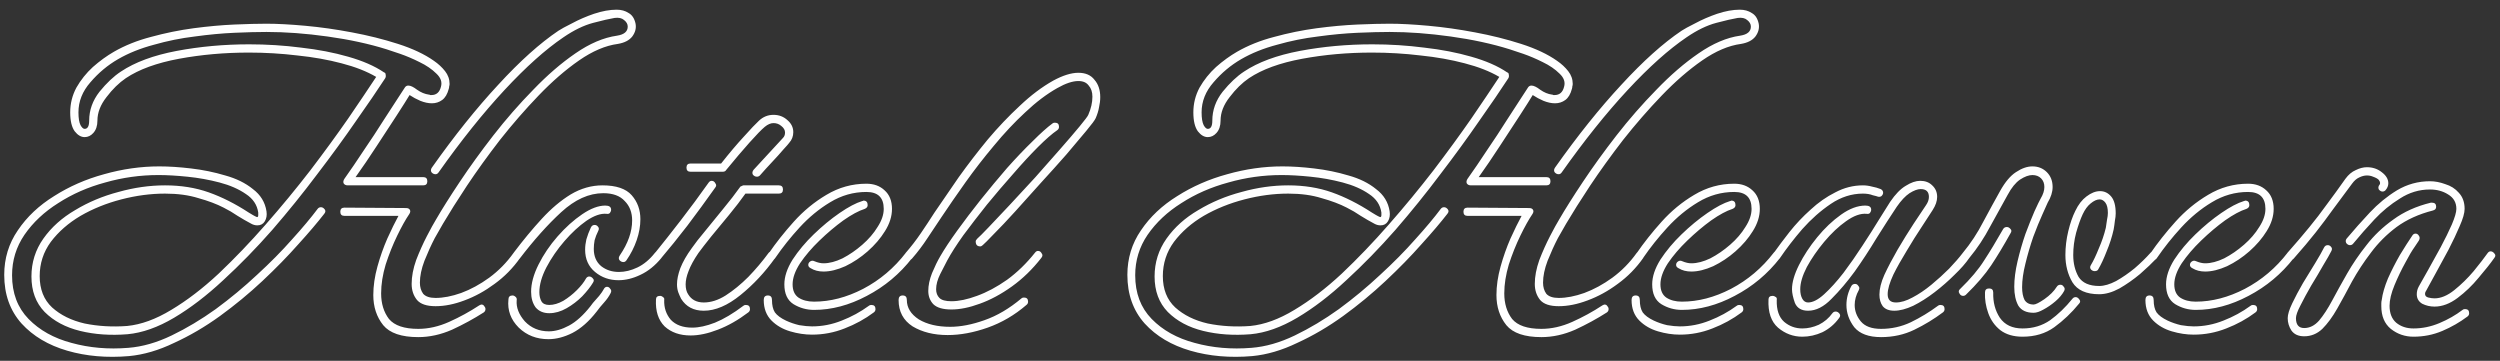 <svg width="194" height="28" viewBox="0 0 194 28" fill="none" xmlns="http://www.w3.org/2000/svg">
<rect x="0" y="0" width="194" height="28" fill="#333333" stroke="none"/>
<path d="M33.8 23.76C33.117 23.76 32.637 23.6 32.36 23.28C32.083 22.939 31.944 22.523 31.944 22.032C31.944 21.456 32.061 20.837 32.296 20.176C32.552 19.515 32.829 18.896 33.128 18.32C33.427 17.744 33.661 17.317 33.832 17.04C34.301 16.229 34.92 15.248 35.688 14.096C36.456 12.944 37.32 11.749 38.28 10.512C39.261 9.253 40.296 8.069 41.384 6.96C42.472 5.829 43.56 4.891 44.648 4.144C45.757 3.376 46.835 2.917 47.88 2.768C48.435 2.683 48.712 2.448 48.712 2.064C48.712 1.872 48.616 1.701 48.424 1.552C48.253 1.403 48.008 1.349 47.688 1.392C47.304 1.456 46.749 1.584 46.024 1.776C45.299 1.968 44.531 2.341 43.72 2.896C42.333 3.835 40.808 5.2 39.144 6.992C37.48 8.784 35.773 10.917 34.024 13.392C33.96 13.477 33.885 13.52 33.8 13.52C33.672 13.52 33.565 13.467 33.48 13.36C33.416 13.253 33.427 13.136 33.512 13.008C35.261 10.533 36.979 8.389 38.664 6.576C40.349 4.741 41.907 3.344 43.336 2.384C43.528 2.256 43.88 2.064 44.392 1.808C44.904 1.531 45.469 1.285 46.088 1.072C46.728 0.859 47.315 0.752 47.848 0.752C48.211 0.752 48.52 0.837 48.776 1.008C49.053 1.157 49.235 1.435 49.32 1.84C49.384 2.181 49.299 2.512 49.064 2.832C48.829 3.131 48.456 3.323 47.944 3.408C46.984 3.536 45.981 3.963 44.936 4.688C43.891 5.413 42.845 6.32 41.8 7.408C40.755 8.496 39.752 9.648 38.792 10.864C37.853 12.08 37 13.264 36.232 14.416C35.485 15.547 34.867 16.528 34.376 17.36C34.248 17.573 34.035 17.947 33.736 18.48C33.459 19.013 33.192 19.6 32.936 20.24C32.701 20.859 32.584 21.424 32.584 21.936C32.584 22.277 32.669 22.565 32.84 22.8C33.032 23.013 33.352 23.12 33.8 23.12C34.397 23.12 35.059 22.992 35.784 22.736C36.531 22.459 37.256 22.064 37.96 21.552C38.685 21.019 39.315 20.379 39.848 19.632C39.912 19.547 39.987 19.504 40.072 19.504C40.179 19.504 40.264 19.568 40.328 19.696C40.413 19.803 40.424 19.909 40.36 20.016C39.805 20.805 39.144 21.477 38.376 22.032C37.629 22.587 36.851 23.013 36.04 23.312C35.251 23.611 34.504 23.76 33.8 23.76ZM10.024 27.632C8.296 27.781 6.696 27.643 5.224 27.216C3.752 26.789 2.568 26.085 1.672 25.104C0.776 24.101 0.328 22.843 0.328 21.328C0.328 20.048 0.68 18.896 1.384 17.872C2.088 16.827 3.027 15.941 4.2 15.216C5.373 14.469 6.664 13.904 8.072 13.52C9.501 13.115 10.931 12.912 12.36 12.912C13.107 12.912 13.928 12.965 14.824 13.072C15.741 13.179 16.627 13.36 17.48 13.616C18.333 13.851 19.048 14.203 19.624 14.672C20.221 15.12 20.573 15.696 20.68 16.4C20.723 16.699 20.68 16.955 20.552 17.168C20.424 17.381 20.232 17.488 19.976 17.488C19.805 17.488 19.645 17.445 19.496 17.36C19.133 17.168 18.781 16.965 18.44 16.752C18.099 16.517 17.736 16.304 17.352 16.112C16.819 15.835 16.168 15.589 15.4 15.376C14.653 15.141 13.789 15.024 12.808 15.024C11.699 15.024 10.568 15.173 9.416 15.472C8.264 15.771 7.208 16.197 6.248 16.752C5.309 17.307 4.541 17.979 3.944 18.768C3.368 19.557 3.08 20.443 3.08 21.424C3.08 22.448 3.4 23.259 4.04 23.856C4.701 24.453 5.544 24.869 6.568 25.104C7.613 25.317 8.712 25.381 9.864 25.296C10.952 25.189 12.093 24.773 13.288 24.048C14.504 23.323 15.731 22.384 16.968 21.232C18.205 20.059 19.421 18.789 20.616 17.424C21.832 16.037 22.984 14.64 24.072 13.232C25.16 11.803 26.141 10.459 27.016 9.2C27.891 7.92 28.616 6.843 29.192 5.968C28.467 5.541 27.571 5.189 26.504 4.912C25.459 4.635 24.317 4.432 23.08 4.304C21.843 4.155 20.584 4.08 19.304 4.08C17.427 4.08 15.624 4.24 13.896 4.56C12.168 4.88 10.792 5.381 9.768 6.064C9.235 6.427 8.733 6.917 8.264 7.536C7.795 8.133 7.56 8.741 7.56 9.36C7.56 9.765 7.453 10.085 7.24 10.32C7.048 10.533 6.824 10.64 6.568 10.64C6.291 10.64 6.035 10.491 5.8 10.192C5.565 9.872 5.448 9.381 5.448 8.72C5.448 8.037 5.608 7.397 5.928 6.8C6.269 6.203 6.696 5.669 7.208 5.2C7.741 4.731 8.285 4.336 8.84 4.016C9.693 3.525 10.653 3.141 11.72 2.864C12.808 2.565 13.907 2.341 15.016 2.192C16.147 2.043 17.203 1.947 18.184 1.904C19.187 1.861 20.019 1.84 20.68 1.84C21.512 1.84 22.515 1.893 23.688 2C24.861 2.107 26.067 2.277 27.304 2.512C28.563 2.747 29.757 3.045 30.888 3.408C32.019 3.771 32.947 4.208 33.672 4.72C34.013 4.955 34.301 5.221 34.536 5.52C34.771 5.819 34.888 6.149 34.888 6.512C34.888 6.576 34.877 6.64 34.856 6.704C34.856 6.768 34.845 6.832 34.824 6.896C34.717 7.301 34.547 7.589 34.312 7.76C34.077 7.931 33.811 8.016 33.512 8.016C33.235 8.016 32.936 7.952 32.616 7.824C32.317 7.696 32.04 7.547 31.784 7.376C31.592 7.696 31.261 8.219 30.792 8.944C30.323 9.669 29.8 10.469 29.224 11.344C28.669 12.197 28.125 12.997 27.592 13.744H32.84C33.053 13.744 33.16 13.851 33.16 14.064C33.16 14.277 33.053 14.384 32.84 14.384H26.984C26.835 14.384 26.728 14.331 26.664 14.224C26.621 14.117 26.643 14 26.728 13.872C27.197 13.211 27.699 12.475 28.232 11.664C28.787 10.853 29.299 10.075 29.768 9.328C30.259 8.581 30.653 7.973 30.952 7.504C31.272 7.013 31.432 6.768 31.432 6.768C31.496 6.683 31.581 6.64 31.688 6.64C31.859 6.64 32.083 6.747 32.36 6.96C32.659 7.173 32.968 7.301 33.288 7.344C33.331 7.344 33.363 7.355 33.384 7.376C33.427 7.376 33.459 7.376 33.48 7.376C33.864 7.376 34.109 7.163 34.216 6.736C34.323 6.373 34.205 6.032 33.864 5.712C33.523 5.371 33.085 5.072 32.552 4.816C32.04 4.56 31.539 4.347 31.048 4.176C30.557 4.005 30.205 3.888 29.992 3.824C28.627 3.397 27.101 3.067 25.416 2.832C23.731 2.597 22.152 2.48 20.68 2.48C19.997 2.48 19.165 2.501 18.184 2.544C17.224 2.587 16.2 2.683 15.112 2.832C14.045 2.96 12.989 3.173 11.944 3.472C10.899 3.749 9.971 4.123 9.16 4.592C8.349 5.061 7.635 5.659 7.016 6.384C6.397 7.088 6.088 7.867 6.088 8.72C6.088 9.168 6.141 9.499 6.248 9.712C6.355 9.904 6.461 10 6.568 10C6.803 10 6.92 9.787 6.92 9.36C6.92 8.549 7.187 7.803 7.72 7.12C8.275 6.437 8.829 5.915 9.384 5.552C10.472 4.827 11.912 4.293 13.704 3.952C15.517 3.611 17.395 3.44 19.336 3.44C20.701 3.44 22.045 3.525 23.368 3.696C24.691 3.845 25.907 4.08 27.016 4.4C28.147 4.72 29.075 5.125 29.8 5.616C29.885 5.637 29.928 5.701 29.928 5.808C29.949 5.893 29.939 5.979 29.896 6.064C29.299 6.981 28.541 8.091 27.624 9.392C26.728 10.693 25.725 12.069 24.616 13.52C23.528 14.971 22.365 16.411 21.128 17.84C19.891 19.248 18.621 20.549 17.32 21.744C16.04 22.939 14.771 23.909 13.512 24.656C12.253 25.403 11.048 25.829 9.896 25.936C8.573 26.043 7.347 25.957 6.216 25.68C5.085 25.403 4.168 24.912 3.464 24.208C2.781 23.504 2.44 22.587 2.44 21.456C2.44 20.368 2.749 19.387 3.368 18.512C3.987 17.637 4.808 16.901 5.832 16.304C6.856 15.685 7.976 15.216 9.192 14.896C10.408 14.555 11.613 14.384 12.808 14.384C14.045 14.384 15.176 14.565 16.2 14.928C17.224 15.291 18.259 15.813 19.304 16.496C19.411 16.56 19.517 16.624 19.624 16.688C19.731 16.752 19.837 16.805 19.944 16.848C20.008 16.848 20.04 16.795 20.04 16.688C20.04 16.581 20.04 16.517 20.04 16.496C19.955 15.899 19.635 15.419 19.08 15.056C18.525 14.672 17.843 14.373 17.032 14.16C16.221 13.947 15.389 13.797 14.536 13.712C13.704 13.627 12.957 13.584 12.296 13.584C10.888 13.584 9.512 13.776 8.168 14.16C6.824 14.523 5.608 15.056 4.52 15.76C3.432 16.443 2.557 17.264 1.896 18.224C1.256 19.163 0.936 20.208 0.936 21.36C0.936 22.747 1.363 23.877 2.216 24.752C3.069 25.627 4.179 26.245 5.544 26.608C6.931 26.992 8.403 27.12 9.96 26.992C11.048 26.907 12.168 26.587 13.32 26.032C14.472 25.477 15.613 24.795 16.744 23.984C17.875 23.152 18.941 22.267 19.944 21.328C20.968 20.389 21.875 19.472 22.664 18.576C23.475 17.68 24.136 16.891 24.648 16.208C24.712 16.123 24.797 16.08 24.904 16.08C25.011 16.08 25.107 16.133 25.192 16.24C25.277 16.347 25.267 16.464 25.16 16.592C24.648 17.253 23.976 18.043 23.144 18.96C22.333 19.877 21.405 20.827 20.36 21.808C19.336 22.768 18.237 23.675 17.064 24.528C15.912 25.36 14.728 26.053 13.512 26.608C12.317 27.184 11.155 27.525 10.024 27.632ZM32.456 26.16C31.155 26.16 30.248 25.851 29.736 25.232C29.224 24.592 28.968 23.813 28.968 22.896C28.968 22.192 29.075 21.456 29.288 20.688C29.501 19.92 29.757 19.195 30.056 18.512C30.376 17.808 30.664 17.221 30.92 16.752H26.728C26.515 16.752 26.408 16.645 26.408 16.432C26.408 16.219 26.515 16.112 26.728 16.112L31.496 16.144C31.667 16.144 31.773 16.197 31.816 16.304C31.859 16.389 31.837 16.496 31.752 16.624C31.475 17.029 31.165 17.584 30.824 18.288C30.483 18.992 30.184 19.739 29.928 20.528C29.693 21.317 29.576 22.064 29.576 22.768C29.576 23.557 29.779 24.219 30.184 24.752C30.611 25.264 31.368 25.52 32.456 25.52C33.245 25.52 34.045 25.339 34.856 24.976C35.667 24.613 36.445 24.187 37.192 23.696C37.277 23.653 37.331 23.632 37.352 23.632C37.459 23.632 37.533 23.675 37.576 23.76C37.64 23.824 37.672 23.899 37.672 23.984C37.672 24.091 37.629 24.176 37.544 24.24C36.776 24.731 35.955 25.179 35.08 25.584C34.205 25.968 33.331 26.16 32.456 26.16ZM48.382 20.336C48.254 20.336 48.147 20.283 48.062 20.176C47.998 20.069 48.008 19.952 48.094 19.824C48.734 18.885 49.054 17.979 49.054 17.104C49.054 16.485 48.862 15.984 48.478 15.6C48.115 15.195 47.56 14.992 46.814 14.992C45.704 14.992 44.616 15.483 43.55 16.464C42.504 17.424 41.427 18.629 40.318 20.08C40.254 20.144 40.19 20.176 40.126 20.176C40.019 20.176 39.934 20.112 39.87 19.984C39.784 19.856 39.784 19.728 39.87 19.6C40.595 18.64 41.32 17.765 42.046 16.976C42.771 16.187 43.518 15.557 44.286 15.088C45.075 14.619 45.896 14.384 46.75 14.384C47.816 14.384 48.574 14.64 49.022 15.152C49.47 15.664 49.694 16.283 49.694 17.008C49.694 17.541 49.598 18.085 49.406 18.64C49.214 19.195 48.947 19.717 48.606 20.208C48.542 20.293 48.467 20.336 48.382 20.336ZM42.622 24.304C42.174 24.304 41.822 24.155 41.566 23.856C41.331 23.536 41.214 23.131 41.214 22.64C41.214 22 41.406 21.296 41.79 20.528C42.174 19.76 42.664 19.035 43.262 18.352C43.88 17.648 44.52 17.072 45.182 16.624C45.843 16.176 46.44 15.952 46.974 15.952C47.272 15.952 47.422 16.059 47.422 16.272C47.422 16.357 47.39 16.443 47.326 16.528C47.262 16.592 47.176 16.613 47.07 16.592C46.622 16.549 46.099 16.731 45.502 17.136C44.926 17.541 44.36 18.064 43.806 18.704C43.251 19.344 42.782 20.027 42.398 20.752C42.035 21.456 41.854 22.096 41.854 22.672C41.854 22.949 41.907 23.184 42.014 23.376C42.12 23.568 42.323 23.664 42.622 23.664C42.963 23.664 43.326 23.557 43.71 23.344C44.094 23.109 44.446 22.832 44.766 22.512C45.086 22.192 45.32 21.893 45.47 21.616C45.534 21.509 45.619 21.456 45.726 21.456C45.832 21.456 45.928 21.509 46.014 21.616C46.099 21.701 46.099 21.808 46.014 21.936C45.822 22.256 45.544 22.608 45.182 22.992C44.819 23.355 44.414 23.664 43.966 23.92C43.518 24.176 43.07 24.304 42.622 24.304ZM47.998 21.744C47.294 21.744 46.686 21.531 46.174 21.104C45.662 20.677 45.406 20.101 45.406 19.376C45.406 19.12 45.438 18.853 45.502 18.576C45.587 18.277 45.704 17.968 45.854 17.648C45.918 17.52 46.014 17.456 46.142 17.456C46.248 17.456 46.334 17.499 46.398 17.584C46.483 17.669 46.494 17.776 46.43 17.904C46.302 18.16 46.206 18.405 46.142 18.64C46.099 18.875 46.078 19.099 46.078 19.312C46.078 19.888 46.27 20.336 46.654 20.656C47.038 20.955 47.496 21.104 48.03 21.104C48.499 21.104 48.979 20.987 49.47 20.752C49.96 20.517 50.408 20.144 50.814 19.632C50.878 19.547 50.952 19.504 51.038 19.504C51.144 19.504 51.24 19.568 51.326 19.696C51.411 19.803 51.411 19.909 51.326 20.016C50.835 20.613 50.291 21.051 49.694 21.328C49.118 21.605 48.552 21.744 47.998 21.744ZM42.558 26.32C41.64 26.32 40.872 26.021 40.254 25.424C39.635 24.805 39.368 24.08 39.454 23.248C39.454 23.035 39.56 22.928 39.774 22.928C39.859 22.928 39.944 22.971 40.03 23.056C40.094 23.12 40.115 23.205 40.094 23.312C40.051 23.867 40.264 24.411 40.734 24.944C41.224 25.456 41.843 25.712 42.59 25.712C43.08 25.712 43.603 25.563 44.158 25.264C44.712 24.965 45.267 24.464 45.822 23.76C45.822 23.76 45.886 23.675 46.014 23.504C46.163 23.333 46.323 23.152 46.494 22.96C46.664 22.747 46.782 22.576 46.846 22.448C46.91 22.32 46.995 22.256 47.102 22.256C47.208 22.256 47.294 22.309 47.358 22.416C47.443 22.501 47.454 22.608 47.39 22.736C47.262 22.992 47.091 23.237 46.878 23.472C46.664 23.707 46.472 23.941 46.302 24.176C45.704 24.944 45.075 25.499 44.414 25.84C43.774 26.16 43.155 26.32 42.558 26.32ZM58.742 13.712C58.614 13.712 58.508 13.659 58.422 13.552C58.358 13.424 58.38 13.296 58.486 13.168L60.758 10.704C60.865 10.597 60.919 10.459 60.919 10.288C60.919 10.096 60.822 9.925 60.63 9.776C60.46 9.627 60.257 9.552 60.023 9.552C59.809 9.552 59.585 9.648 59.35 9.84C59.094 10.053 58.7 10.459 58.166 11.056C57.633 11.653 57.025 12.368 56.343 13.2C56.343 13.221 56.31 13.253 56.246 13.296C56.182 13.317 56.14 13.328 56.118 13.328H53.59C53.377 13.328 53.27 13.221 53.27 13.008C53.27 12.795 53.377 12.688 53.59 12.688H55.959C56.599 11.877 57.185 11.184 57.718 10.608C58.252 10.011 58.647 9.595 58.903 9.36C59.222 9.061 59.596 8.912 60.023 8.912C60.449 8.912 60.812 9.051 61.111 9.328C61.409 9.584 61.559 9.893 61.559 10.256C61.559 10.576 61.452 10.853 61.239 11.088C61.196 11.152 61.047 11.323 60.791 11.6C60.556 11.877 60.268 12.197 59.926 12.56C59.585 12.923 59.265 13.275 58.967 13.616C58.903 13.68 58.828 13.712 58.742 13.712ZM51.031 20.144C50.839 20.144 50.742 20.048 50.742 19.856C50.742 19.792 50.796 19.685 50.903 19.536C51.457 18.853 52.097 18.043 52.822 17.104C53.548 16.165 54.273 15.184 54.998 14.16C55.062 14.075 55.137 14.032 55.222 14.032C55.35 14.032 55.447 14.096 55.511 14.224C55.596 14.331 55.596 14.437 55.511 14.544C54.785 15.568 54.06 16.56 53.334 17.52C52.609 18.459 51.937 19.291 51.319 20.016C51.233 20.101 51.137 20.144 51.031 20.144ZM54.614 24.112C53.825 24.112 53.239 23.803 52.855 23.184C52.769 23.013 52.694 22.843 52.63 22.672C52.566 22.48 52.535 22.277 52.535 22.064C52.535 21.701 52.62 21.285 52.791 20.816C52.983 20.325 53.281 19.803 53.687 19.248C53.921 18.907 54.263 18.469 54.711 17.936C55.158 17.381 55.628 16.805 56.118 16.208C56.63 15.589 57.068 15.024 57.431 14.512C57.431 14.491 57.462 14.469 57.526 14.448C57.612 14.405 57.665 14.384 57.687 14.384H60.438C60.652 14.384 60.758 14.491 60.758 14.704C60.758 14.917 60.652 15.024 60.438 15.024H57.846C57.484 15.536 57.057 16.091 56.566 16.688C56.097 17.264 55.639 17.819 55.191 18.352C54.764 18.885 54.433 19.312 54.199 19.632C53.836 20.165 53.58 20.635 53.431 21.04C53.281 21.424 53.206 21.765 53.206 22.064C53.206 22.384 53.27 22.64 53.398 22.832C53.654 23.259 54.06 23.472 54.614 23.472C55.169 23.472 55.734 23.291 56.31 22.928C56.908 22.544 57.495 22.064 58.071 21.488C58.647 20.891 59.169 20.272 59.639 19.632C59.703 19.547 59.788 19.504 59.895 19.504C60.001 19.504 60.097 19.557 60.182 19.664C60.268 19.771 60.257 19.888 60.151 20.016C59.361 21.125 58.465 22.085 57.462 22.896C56.46 23.707 55.511 24.112 54.614 24.112ZM53.59 26.032C52.758 26.032 52.087 25.797 51.575 25.328C51.084 24.837 50.86 24.144 50.903 23.248C50.903 23.056 51.009 22.96 51.222 22.96C51.308 22.96 51.383 22.992 51.447 23.056C51.532 23.099 51.564 23.173 51.542 23.28C51.521 23.877 51.692 24.389 52.054 24.816C52.438 25.221 52.993 25.424 53.718 25.424C54.23 25.424 54.817 25.296 55.478 25.04C56.161 24.763 56.897 24.325 57.687 23.728C57.729 23.685 57.793 23.664 57.879 23.664C58.092 23.664 58.199 23.771 58.199 23.984C58.199 24.091 58.156 24.176 58.071 24.24C57.281 24.837 56.492 25.285 55.703 25.584C54.934 25.883 54.23 26.032 53.59 26.032ZM63.906 21.072C63.522 21.072 63.192 20.987 62.914 20.816C62.786 20.752 62.722 20.667 62.722 20.56C62.722 20.453 62.765 20.368 62.85 20.304C62.957 20.219 63.074 20.208 63.202 20.272C63.458 20.379 63.693 20.432 63.906 20.432C64.354 20.432 64.845 20.304 65.378 20.048C65.912 19.771 66.424 19.419 66.914 18.992C67.405 18.565 67.8 18.107 68.098 17.616C68.418 17.125 68.578 16.656 68.578 16.208C68.578 15.333 68.13 14.896 67.234 14.896C66.232 14.896 65.293 15.163 64.418 15.696C63.565 16.208 62.776 16.859 62.05 17.648C61.346 18.416 60.717 19.205 60.162 20.016C60.098 20.123 60.013 20.176 59.906 20.176C59.8 20.176 59.714 20.123 59.65 20.016C59.565 19.909 59.565 19.792 59.65 19.664C60.205 18.853 60.856 18.032 61.602 17.2C62.349 16.368 63.192 15.675 64.13 15.12C65.09 14.544 66.125 14.256 67.234 14.256C67.81 14.256 68.28 14.427 68.642 14.768C69.026 15.109 69.218 15.589 69.218 16.208C69.218 16.784 69.037 17.36 68.674 17.936C68.333 18.491 67.885 19.013 67.33 19.504C66.797 19.973 66.221 20.357 65.602 20.656C64.984 20.933 64.418 21.072 63.906 21.072ZM63.17 24.048C62.594 24.048 62.061 23.899 61.57 23.6C61.101 23.301 60.866 22.789 60.866 22.064C60.866 21.467 61.08 20.827 61.506 20.144C61.954 19.461 62.498 18.811 63.138 18.192C63.8 17.552 64.472 16.997 65.154 16.528C65.837 16.059 66.424 15.749 66.914 15.6C66.936 15.6 66.946 15.6 66.946 15.6C66.968 15.579 66.989 15.568 67.01 15.568C67.224 15.568 67.33 15.685 67.33 15.92C67.33 16.048 67.256 16.144 67.106 16.208C66.637 16.357 66.082 16.656 65.442 17.104C64.824 17.552 64.205 18.075 63.586 18.672C62.989 19.248 62.488 19.835 62.082 20.432C61.698 21.029 61.506 21.573 61.506 22.064C61.506 22.533 61.656 22.875 61.954 23.088C62.274 23.301 62.68 23.408 63.17 23.408C64.429 23.408 65.698 23.077 66.978 22.416C68.28 21.733 69.389 20.795 70.306 19.6C70.37 19.515 70.445 19.472 70.53 19.472C70.658 19.472 70.754 19.536 70.818 19.664C70.904 19.771 70.893 19.888 70.786 20.016C69.826 21.253 68.653 22.235 67.266 22.96C65.901 23.685 64.536 24.048 63.17 24.048ZM63.01 25.968C62.456 25.968 61.89 25.883 61.314 25.712C60.738 25.541 60.258 25.264 59.874 24.88C59.469 24.475 59.266 23.941 59.266 23.28C59.266 23.045 59.373 22.928 59.586 22.928C59.8 22.928 59.906 23.045 59.906 23.28C59.906 23.685 59.981 24.005 60.13 24.24C60.301 24.475 60.589 24.688 60.994 24.88C61.314 25.029 61.656 25.147 62.018 25.232C62.402 25.296 62.733 25.328 63.01 25.328C63.8 25.328 64.568 25.179 65.314 24.88C66.082 24.581 66.786 24.197 67.426 23.728C67.469 23.685 67.533 23.664 67.618 23.664C67.832 23.664 67.938 23.771 67.938 23.984C67.938 24.091 67.896 24.176 67.81 24.24C67.128 24.752 66.37 25.168 65.538 25.488C64.728 25.808 63.885 25.968 63.01 25.968ZM70.531 20.176C70.425 20.176 70.339 20.112 70.275 19.984C70.19 19.856 70.19 19.739 70.275 19.632C70.702 19.141 71.097 18.629 71.459 18.096C71.822 17.563 72.174 17.029 72.515 16.496C73.091 15.643 73.721 14.725 74.403 13.744C75.107 12.763 75.854 11.792 76.643 10.832C77.454 9.872 78.286 8.997 79.139 8.208C79.993 7.397 80.857 6.747 81.731 6.256C82.478 5.851 83.129 5.648 83.683 5.648C84.238 5.648 84.654 5.829 84.931 6.192C85.23 6.533 85.379 6.981 85.379 7.536C85.379 7.792 85.347 8.059 85.283 8.336C85.241 8.592 85.155 8.869 85.027 9.168C84.963 9.317 84.718 9.648 84.291 10.16C83.886 10.651 83.374 11.259 82.755 11.984C82.137 12.688 81.475 13.424 80.771 14.192C80.089 14.96 79.427 15.696 78.787 16.4C78.147 17.104 77.593 17.691 77.123 18.16C76.675 18.629 76.387 18.917 76.259 19.024C76.195 19.088 76.131 19.12 76.067 19.12C75.833 19.12 75.715 18.992 75.715 18.736C75.715 18.672 75.758 18.597 75.843 18.512C75.971 18.405 76.259 18.117 76.707 17.648C77.155 17.179 77.699 16.603 78.339 15.92C78.979 15.237 79.641 14.523 80.323 13.776C81.006 13.008 81.646 12.283 82.243 11.6C82.862 10.896 83.374 10.299 83.779 9.808C84.185 9.317 84.409 9.019 84.451 8.912C84.665 8.421 84.771 7.952 84.771 7.504C84.771 7.141 84.675 6.853 84.483 6.64C84.313 6.405 84.046 6.288 83.683 6.288C83.235 6.288 82.691 6.469 82.051 6.832C81.219 7.301 80.387 7.931 79.555 8.72C78.723 9.488 77.913 10.352 77.123 11.312C76.334 12.251 75.598 13.2 74.915 14.16C74.233 15.12 73.614 16.016 73.059 16.848C72.697 17.381 72.334 17.925 71.971 18.48C71.609 19.035 71.214 19.557 70.787 20.048C70.723 20.133 70.638 20.176 70.531 20.176ZM73.827 24.016C73.166 24.016 72.697 23.877 72.419 23.6C72.163 23.323 72.035 22.981 72.035 22.576C72.035 22.149 72.131 21.691 72.323 21.2C72.537 20.688 72.75 20.251 72.963 19.888C73.283 19.333 73.721 18.672 74.275 17.904C74.83 17.136 75.438 16.336 76.099 15.504C76.782 14.651 77.465 13.829 78.147 13.04C78.851 12.251 79.513 11.557 80.131 10.96C80.75 10.341 81.262 9.883 81.667 9.584C81.71 9.541 81.774 9.52 81.859 9.52C82.073 9.52 82.179 9.627 82.179 9.84C82.179 9.947 82.137 10.032 82.051 10.096C81.646 10.373 81.145 10.811 80.547 11.408C79.95 12.005 79.31 12.699 78.627 13.488C77.945 14.256 77.262 15.056 76.579 15.888C75.918 16.72 75.31 17.509 74.755 18.256C74.222 19.003 73.806 19.653 73.507 20.208C73.358 20.485 73.177 20.837 72.963 21.264C72.75 21.691 72.643 22.085 72.643 22.448C72.643 22.725 72.729 22.949 72.899 23.12C73.07 23.291 73.379 23.376 73.827 23.376C74.403 23.376 75.065 23.237 75.811 22.96C76.579 22.683 77.358 22.267 78.147 21.712C78.937 21.136 79.662 20.432 80.323 19.6C80.387 19.515 80.462 19.472 80.547 19.472C80.675 19.472 80.771 19.536 80.835 19.664C80.921 19.771 80.91 19.888 80.803 20.016C80.121 20.891 79.363 21.627 78.531 22.224C77.699 22.821 76.867 23.269 76.035 23.568C75.225 23.867 74.489 24.016 73.827 24.016ZM73.539 26C72.473 26 71.566 25.776 70.819 25.328C70.094 24.859 69.731 24.176 69.731 23.28C69.731 23.045 69.838 22.928 70.051 22.928C70.265 22.928 70.371 23.045 70.371 23.28C70.371 23.877 70.681 24.379 71.299 24.784C71.939 25.168 72.75 25.36 73.731 25.36C74.542 25.36 75.427 25.189 76.387 24.848C77.369 24.507 78.329 23.941 79.267 23.152C79.31 23.109 79.374 23.088 79.459 23.088C79.673 23.088 79.779 23.195 79.779 23.408C79.779 23.515 79.737 23.6 79.651 23.664C78.734 24.453 77.731 25.04 76.643 25.424C75.555 25.808 74.521 26 73.539 26ZM120.956 23.76C120.274 23.76 119.794 23.6 119.516 23.28C119.239 22.939 119.1 22.523 119.1 22.032C119.1 21.456 119.218 20.837 119.452 20.176C119.708 19.515 119.986 18.896 120.284 18.32C120.583 17.744 120.818 17.317 120.988 17.04C121.458 16.229 122.076 15.248 122.844 14.096C123.612 12.944 124.476 11.749 125.436 10.512C126.418 9.253 127.452 8.069 128.54 6.96C129.628 5.829 130.716 4.891 131.804 4.144C132.914 3.376 133.991 2.917 135.036 2.768C135.591 2.683 135.868 2.448 135.868 2.064C135.868 1.872 135.772 1.701 135.58 1.552C135.41 1.403 135.164 1.349 134.844 1.392C134.46 1.456 133.906 1.584 133.18 1.776C132.455 1.968 131.687 2.341 130.876 2.896C129.49 3.835 127.964 5.2 126.3 6.992C124.636 8.784 122.93 10.917 121.18 13.392C121.116 13.477 121.042 13.52 120.956 13.52C120.828 13.52 120.722 13.467 120.636 13.36C120.572 13.253 120.583 13.136 120.668 13.008C122.418 10.533 124.135 8.389 125.82 6.576C127.506 4.741 129.063 3.344 130.492 2.384C130.684 2.256 131.036 2.064 131.548 1.808C132.06 1.531 132.626 1.285 133.244 1.072C133.884 0.859 134.471 0.752 135.004 0.752C135.367 0.752 135.676 0.837 135.932 1.008C136.21 1.157 136.391 1.435 136.476 1.84C136.54 2.181 136.455 2.512 136.22 2.832C135.986 3.131 135.612 3.323 135.1 3.408C134.14 3.536 133.138 3.963 132.092 4.688C131.047 5.413 130.002 6.32 128.956 7.408C127.911 8.496 126.908 9.648 125.948 10.864C125.01 12.08 124.156 13.264 123.388 14.416C122.642 15.547 122.023 16.528 121.532 17.36C121.404 17.573 121.191 17.947 120.892 18.48C120.615 19.013 120.348 19.6 120.092 20.24C119.858 20.859 119.74 21.424 119.74 21.936C119.74 22.277 119.826 22.565 119.996 22.8C120.188 23.013 120.508 23.12 120.956 23.12C121.554 23.12 122.215 22.992 122.94 22.736C123.687 22.459 124.412 22.064 125.116 21.552C125.842 21.019 126.471 20.379 127.004 19.632C127.068 19.547 127.143 19.504 127.228 19.504C127.335 19.504 127.42 19.568 127.484 19.696C127.57 19.803 127.58 19.909 127.516 20.016C126.962 20.805 126.3 21.477 125.532 22.032C124.786 22.587 124.007 23.013 123.196 23.312C122.407 23.611 121.66 23.76 120.956 23.76ZM97.18 27.632C95.452 27.781 93.852 27.643 92.38 27.216C90.908 26.789 89.724 26.085 88.828 25.104C87.932 24.101 87.484 22.843 87.484 21.328C87.484 20.048 87.836 18.896 88.54 17.872C89.244 16.827 90.183 15.941 91.356 15.216C92.53 14.469 93.82 13.904 95.228 13.52C96.658 13.115 98.087 12.912 99.516 12.912C100.263 12.912 101.084 12.965 101.98 13.072C102.898 13.179 103.783 13.36 104.636 13.616C105.49 13.851 106.204 14.203 106.78 14.672C107.378 15.12 107.73 15.696 107.836 16.4C107.879 16.699 107.836 16.955 107.708 17.168C107.58 17.381 107.388 17.488 107.132 17.488C106.962 17.488 106.802 17.445 106.652 17.36C106.29 17.168 105.938 16.965 105.596 16.752C105.255 16.517 104.892 16.304 104.508 16.112C103.975 15.835 103.324 15.589 102.556 15.376C101.81 15.141 100.946 15.024 99.964 15.024C98.855 15.024 97.724 15.173 96.572 15.472C95.42 15.771 94.364 16.197 93.404 16.752C92.466 17.307 91.698 17.979 91.1 18.768C90.524 19.557 90.236 20.443 90.236 21.424C90.236 22.448 90.556 23.259 91.196 23.856C91.858 24.453 92.7 24.869 93.724 25.104C94.77 25.317 95.868 25.381 97.02 25.296C98.108 25.189 99.25 24.773 100.444 24.048C101.66 23.323 102.887 22.384 104.124 21.232C105.362 20.059 106.578 18.789 107.772 17.424C108.988 16.037 110.14 14.64 111.228 13.232C112.316 11.803 113.298 10.459 114.172 9.2C115.047 7.92 115.772 6.843 116.348 5.968C115.623 5.541 114.727 5.189 113.66 4.912C112.615 4.635 111.474 4.432 110.236 4.304C108.999 4.155 107.74 4.08 106.46 4.08C104.583 4.08 102.78 4.24 101.052 4.56C99.324 4.88 97.948 5.381 96.924 6.064C96.391 6.427 95.89 6.917 95.42 7.536C94.951 8.133 94.716 8.741 94.716 9.36C94.716 9.765 94.61 10.085 94.396 10.32C94.204 10.533 93.98 10.64 93.724 10.64C93.447 10.64 93.191 10.491 92.956 10.192C92.722 9.872 92.604 9.381 92.604 8.72C92.604 8.037 92.764 7.397 93.084 6.8C93.426 6.203 93.852 5.669 94.364 5.2C94.898 4.731 95.442 4.336 95.996 4.016C96.85 3.525 97.81 3.141 98.876 2.864C99.964 2.565 101.063 2.341 102.172 2.192C103.303 2.043 104.359 1.947 105.34 1.904C106.343 1.861 107.175 1.84 107.836 1.84C108.668 1.84 109.671 1.893 110.844 2C112.018 2.107 113.223 2.277 114.46 2.512C115.719 2.747 116.914 3.045 118.044 3.408C119.175 3.771 120.103 4.208 120.828 4.72C121.17 4.955 121.458 5.221 121.692 5.52C121.927 5.819 122.044 6.149 122.044 6.512C122.044 6.576 122.034 6.64 122.012 6.704C122.012 6.768 122.002 6.832 121.98 6.896C121.874 7.301 121.703 7.589 121.468 7.76C121.234 7.931 120.967 8.016 120.668 8.016C120.391 8.016 120.092 7.952 119.772 7.824C119.474 7.696 119.196 7.547 118.94 7.376C118.748 7.696 118.418 8.219 117.948 8.944C117.479 9.669 116.956 10.469 116.38 11.344C115.826 12.197 115.282 12.997 114.748 13.744H119.996C120.21 13.744 120.316 13.851 120.316 14.064C120.316 14.277 120.21 14.384 119.996 14.384H114.14C113.991 14.384 113.884 14.331 113.82 14.224C113.778 14.117 113.799 14 113.884 13.872C114.354 13.211 114.855 12.475 115.388 11.664C115.943 10.853 116.455 10.075 116.924 9.328C117.415 8.581 117.81 7.973 118.108 7.504C118.428 7.013 118.588 6.768 118.588 6.768C118.652 6.683 118.738 6.64 118.844 6.64C119.015 6.64 119.239 6.747 119.516 6.96C119.815 7.173 120.124 7.301 120.444 7.344C120.487 7.344 120.519 7.355 120.54 7.376C120.583 7.376 120.615 7.376 120.636 7.376C121.02 7.376 121.266 7.163 121.372 6.736C121.479 6.373 121.362 6.032 121.02 5.712C120.679 5.371 120.242 5.072 119.708 4.816C119.196 4.56 118.695 4.347 118.204 4.176C117.714 4.005 117.362 3.888 117.148 3.824C115.783 3.397 114.258 3.067 112.572 2.832C110.887 2.597 109.308 2.48 107.836 2.48C107.154 2.48 106.322 2.501 105.34 2.544C104.38 2.587 103.356 2.683 102.268 2.832C101.202 2.96 100.146 3.173 99.1 3.472C98.055 3.749 97.127 4.123 96.316 4.592C95.506 5.061 94.791 5.659 94.172 6.384C93.554 7.088 93.244 7.867 93.244 8.72C93.244 9.168 93.298 9.499 93.404 9.712C93.511 9.904 93.618 10 93.724 10C93.959 10 94.076 9.787 94.076 9.36C94.076 8.549 94.343 7.803 94.876 7.12C95.431 6.437 95.986 5.915 96.54 5.552C97.628 4.827 99.068 4.293 100.86 3.952C102.674 3.611 104.551 3.44 106.492 3.44C107.858 3.44 109.202 3.525 110.524 3.696C111.847 3.845 113.063 4.08 114.172 4.4C115.303 4.72 116.231 5.125 116.956 5.616C117.042 5.637 117.084 5.701 117.084 5.808C117.106 5.893 117.095 5.979 117.052 6.064C116.455 6.981 115.698 8.091 114.78 9.392C113.884 10.693 112.882 12.069 111.772 13.52C110.684 14.971 109.522 16.411 108.284 17.84C107.047 19.248 105.778 20.549 104.476 21.744C103.196 22.939 101.927 23.909 100.668 24.656C99.41 25.403 98.204 25.829 97.052 25.936C95.73 26.043 94.503 25.957 93.372 25.68C92.242 25.403 91.324 24.912 90.62 24.208C89.938 23.504 89.596 22.587 89.596 21.456C89.596 20.368 89.906 19.387 90.524 18.512C91.143 17.637 91.964 16.901 92.988 16.304C94.012 15.685 95.132 15.216 96.348 14.896C97.564 14.555 98.77 14.384 99.964 14.384C101.202 14.384 102.332 14.565 103.356 14.928C104.38 15.291 105.415 15.813 106.46 16.496C106.567 16.56 106.674 16.624 106.78 16.688C106.887 16.752 106.994 16.805 107.1 16.848C107.164 16.848 107.196 16.795 107.196 16.688C107.196 16.581 107.196 16.517 107.196 16.496C107.111 15.899 106.791 15.419 106.236 15.056C105.682 14.672 104.999 14.373 104.188 14.16C103.378 13.947 102.546 13.797 101.692 13.712C100.86 13.627 100.114 13.584 99.452 13.584C98.044 13.584 96.668 13.776 95.324 14.16C93.98 14.523 92.764 15.056 91.676 15.76C90.588 16.443 89.714 17.264 89.052 18.224C88.412 19.163 88.092 20.208 88.092 21.36C88.092 22.747 88.519 23.877 89.372 24.752C90.226 25.627 91.335 26.245 92.7 26.608C94.087 26.992 95.559 27.12 97.116 26.992C98.204 26.907 99.324 26.587 100.476 26.032C101.628 25.477 102.77 24.795 103.9 23.984C105.031 23.152 106.098 22.267 107.1 21.328C108.124 20.389 109.031 19.472 109.82 18.576C110.631 17.68 111.292 16.891 111.804 16.208C111.868 16.123 111.954 16.08 112.06 16.08C112.167 16.08 112.263 16.133 112.348 16.24C112.434 16.347 112.423 16.464 112.316 16.592C111.804 17.253 111.132 18.043 110.3 18.96C109.49 19.877 108.562 20.827 107.516 21.808C106.492 22.768 105.394 23.675 104.22 24.528C103.068 25.36 101.884 26.053 100.668 26.608C99.474 27.184 98.311 27.525 97.18 27.632ZM119.612 26.16C118.311 26.16 117.404 25.851 116.892 25.232C116.38 24.592 116.124 23.813 116.124 22.896C116.124 22.192 116.231 21.456 116.444 20.688C116.658 19.92 116.914 19.195 117.212 18.512C117.532 17.808 117.82 17.221 118.076 16.752H113.884C113.671 16.752 113.564 16.645 113.564 16.432C113.564 16.219 113.671 16.112 113.884 16.112L118.652 16.144C118.823 16.144 118.93 16.197 118.972 16.304C119.015 16.389 118.994 16.496 118.908 16.624C118.631 17.029 118.322 17.584 117.98 18.288C117.639 18.992 117.34 19.739 117.084 20.528C116.85 21.317 116.732 22.064 116.732 22.768C116.732 23.557 116.935 24.219 117.34 24.752C117.767 25.264 118.524 25.52 119.612 25.52C120.402 25.52 121.202 25.339 122.012 24.976C122.823 24.613 123.602 24.187 124.348 23.696C124.434 23.653 124.487 23.632 124.508 23.632C124.615 23.632 124.69 23.675 124.732 23.76C124.796 23.824 124.828 23.899 124.828 23.984C124.828 24.091 124.786 24.176 124.7 24.24C123.932 24.731 123.111 25.179 122.236 25.584C121.362 25.968 120.487 26.16 119.612 26.16ZM131.25 21.072C130.866 21.072 130.535 20.987 130.258 20.816C130.13 20.752 130.066 20.667 130.066 20.56C130.066 20.453 130.109 20.368 130.194 20.304C130.301 20.219 130.418 20.208 130.546 20.272C130.802 20.379 131.037 20.432 131.25 20.432C131.698 20.432 132.189 20.304 132.722 20.048C133.255 19.771 133.767 19.419 134.258 18.992C134.749 18.565 135.143 18.107 135.442 17.616C135.762 17.125 135.922 16.656 135.922 16.208C135.922 15.333 135.474 14.896 134.578 14.896C133.575 14.896 132.637 15.163 131.762 15.696C130.909 16.208 130.119 16.859 129.394 17.648C128.69 18.416 128.061 19.205 127.506 20.016C127.442 20.123 127.357 20.176 127.25 20.176C127.143 20.176 127.058 20.123 126.994 20.016C126.909 19.909 126.909 19.792 126.994 19.664C127.549 18.853 128.199 18.032 128.946 17.2C129.693 16.368 130.535 15.675 131.474 15.12C132.434 14.544 133.469 14.256 134.578 14.256C135.154 14.256 135.623 14.427 135.986 14.768C136.37 15.109 136.562 15.589 136.562 16.208C136.562 16.784 136.381 17.36 136.018 17.936C135.677 18.491 135.229 19.013 134.674 19.504C134.141 19.973 133.565 20.357 132.946 20.656C132.327 20.933 131.762 21.072 131.25 21.072ZM130.514 24.048C129.938 24.048 129.405 23.899 128.914 23.6C128.445 23.301 128.21 22.789 128.21 22.064C128.21 21.467 128.423 20.827 128.85 20.144C129.298 19.461 129.842 18.811 130.482 18.192C131.143 17.552 131.815 16.997 132.498 16.528C133.181 16.059 133.767 15.749 134.258 15.6C134.279 15.6 134.29 15.6 134.29 15.6C134.311 15.579 134.333 15.568 134.354 15.568C134.567 15.568 134.674 15.685 134.674 15.92C134.674 16.048 134.599 16.144 134.45 16.208C133.981 16.357 133.426 16.656 132.786 17.104C132.167 17.552 131.549 18.075 130.93 18.672C130.333 19.248 129.831 19.835 129.426 20.432C129.042 21.029 128.85 21.573 128.85 22.064C128.85 22.533 128.999 22.875 129.298 23.088C129.618 23.301 130.023 23.408 130.514 23.408C131.773 23.408 133.042 23.077 134.322 22.416C135.623 21.733 136.733 20.795 137.65 19.6C137.714 19.515 137.789 19.472 137.874 19.472C138.002 19.472 138.098 19.536 138.162 19.664C138.247 19.771 138.237 19.888 138.13 20.016C137.17 21.253 135.997 22.235 134.61 22.96C133.245 23.685 131.879 24.048 130.514 24.048ZM130.354 25.968C129.799 25.968 129.234 25.883 128.658 25.712C128.082 25.541 127.602 25.264 127.218 24.88C126.813 24.475 126.61 23.941 126.61 23.28C126.61 23.045 126.717 22.928 126.93 22.928C127.143 22.928 127.25 23.045 127.25 23.28C127.25 23.685 127.325 24.005 127.474 24.24C127.645 24.475 127.933 24.688 128.338 24.88C128.658 25.029 128.999 25.147 129.362 25.232C129.746 25.296 130.077 25.328 130.354 25.328C131.143 25.328 131.911 25.179 132.658 24.88C133.426 24.581 134.13 24.197 134.77 23.728C134.813 23.685 134.877 23.664 134.962 23.664C135.175 23.664 135.282 23.771 135.282 23.984C135.282 24.091 135.239 24.176 135.154 24.24C134.471 24.752 133.714 25.168 132.882 25.488C132.071 25.808 131.229 25.968 130.354 25.968ZM140.307 24.112C139.795 24.112 139.454 23.909 139.283 23.504C139.134 23.077 139.059 22.725 139.059 22.448C139.059 21.915 139.24 21.285 139.603 20.56C139.966 19.835 140.435 19.12 141.011 18.416C141.587 17.712 142.206 17.125 142.867 16.656C143.528 16.187 144.158 15.952 144.755 15.952C145.054 15.952 145.203 16.059 145.203 16.272C145.203 16.357 145.171 16.443 145.107 16.528C145.043 16.592 144.958 16.613 144.851 16.592C144.382 16.549 143.848 16.741 143.251 17.168C142.675 17.573 142.11 18.107 141.555 18.768C141.022 19.408 140.574 20.059 140.211 20.72C139.87 21.381 139.699 21.957 139.699 22.448C139.699 22.747 139.752 22.992 139.859 23.184C139.966 23.376 140.115 23.472 140.307 23.472C140.67 23.472 141.086 23.259 141.555 22.832C142.046 22.384 142.547 21.829 143.059 21.168C143.571 20.485 144.062 19.781 144.531 19.056C145.022 18.309 145.448 17.637 145.811 17.04C146.195 16.421 146.483 15.963 146.675 15.664C147.08 15.067 147.486 14.651 147.891 14.416C148.296 14.16 148.67 14.032 149.011 14.032C149.395 14.032 149.704 14.149 149.939 14.384C150.195 14.619 150.323 14.917 150.323 15.28C150.323 15.6 150.206 15.941 149.971 16.304C149.8 16.56 149.523 16.987 149.139 17.584C148.755 18.16 148.36 18.789 147.955 19.472C147.55 20.133 147.208 20.741 146.931 21.296C146.632 21.936 146.483 22.448 146.483 22.832C146.483 23.259 146.696 23.472 147.123 23.472C147.507 23.472 147.934 23.344 148.403 23.088C148.894 22.832 149.384 22.501 149.875 22.096C150.366 21.691 150.824 21.275 151.251 20.848C151.678 20.4 152.03 19.995 152.307 19.632C152.371 19.547 152.446 19.504 152.531 19.504C152.659 19.504 152.755 19.568 152.819 19.696C152.904 19.803 152.904 19.909 152.819 20.016C152.542 20.421 152.158 20.859 151.667 21.328C151.198 21.797 150.686 22.245 150.131 22.672C149.576 23.099 149.022 23.451 148.467 23.728C147.912 23.984 147.422 24.112 146.995 24.112C146.59 24.112 146.291 23.995 146.099 23.76C145.928 23.525 145.843 23.227 145.843 22.864C145.843 22.416 145.971 21.904 146.227 21.328C146.504 20.731 146.846 20.08 147.251 19.376C147.678 18.651 148.094 17.979 148.499 17.36C148.926 16.72 149.246 16.24 149.459 15.92C149.608 15.707 149.683 15.493 149.683 15.28C149.683 14.875 149.47 14.672 149.043 14.672C148.808 14.672 148.52 14.779 148.179 14.992C147.859 15.205 147.528 15.557 147.187 16.048C146.718 16.752 146.195 17.563 145.619 18.48C145.064 19.397 144.499 20.261 143.923 21.072C143.347 21.861 142.75 22.565 142.131 23.184C141.534 23.803 140.926 24.112 140.307 24.112ZM137.875 20.176C137.768 20.176 137.683 20.123 137.619 20.016C137.534 19.909 137.534 19.792 137.619 19.664C137.982 19.152 138.398 18.597 138.867 18C139.358 17.381 139.902 16.805 140.499 16.272C141.096 15.717 141.736 15.269 142.419 14.928C143.102 14.565 143.816 14.384 144.563 14.384C144.798 14.384 145.032 14.416 145.267 14.48C145.502 14.523 145.726 14.587 145.939 14.672C146.067 14.736 146.131 14.832 146.131 14.96C146.131 15.045 146.088 15.131 146.003 15.216C145.918 15.28 145.811 15.291 145.683 15.248C145.683 15.248 145.651 15.237 145.587 15.216C145.523 15.195 145.438 15.173 145.331 15.152C145.224 15.109 145.107 15.077 144.979 15.056C144.851 15.035 144.712 15.024 144.563 15.024C143.688 15.024 142.856 15.291 142.067 15.824C141.278 16.357 140.542 17.008 139.859 17.776C139.198 18.544 138.622 19.291 138.131 20.016C138.067 20.123 137.982 20.176 137.875 20.176ZM145.971 26.16C145.011 26.16 144.318 25.904 143.891 25.392C143.486 24.859 143.283 24.283 143.283 23.664C143.283 23.152 143.411 22.661 143.667 22.192C143.731 22.085 143.827 22.032 143.955 22.032C144.062 22.032 144.147 22.085 144.211 22.192C144.296 22.277 144.307 22.384 144.243 22.512C144.03 22.896 143.923 23.28 143.923 23.664C143.923 24.133 144.083 24.56 144.403 24.944C144.723 25.328 145.246 25.52 145.971 25.52C146.782 25.52 147.55 25.349 148.275 25.008C149.022 24.645 149.726 24.219 150.387 23.728C150.43 23.685 150.494 23.664 150.579 23.664C150.792 23.664 150.899 23.771 150.899 23.984C150.899 24.091 150.856 24.176 150.771 24.24C150.088 24.752 149.352 25.2 148.563 25.584C147.774 25.968 146.91 26.16 145.971 26.16ZM139.859 26.128C139.155 26.128 138.526 25.893 137.971 25.424C137.438 24.955 137.192 24.229 137.235 23.248C137.235 23.056 137.342 22.96 137.555 22.96C137.64 22.96 137.726 22.992 137.811 23.056C137.875 23.099 137.896 23.173 137.875 23.28C137.854 24.048 138.046 24.613 138.451 24.976C138.856 25.317 139.326 25.488 139.859 25.488C140.286 25.488 140.712 25.392 141.139 25.2C141.566 24.987 141.918 24.688 142.195 24.304C142.259 24.219 142.344 24.176 142.451 24.176C142.558 24.176 142.654 24.229 142.739 24.336C142.824 24.443 142.814 24.56 142.707 24.688C142.366 25.157 141.939 25.52 141.427 25.776C140.915 26.011 140.392 26.128 139.859 26.128ZM157.811 24.272C157.256 24.272 156.861 24.091 156.627 23.728C156.413 23.344 156.307 22.853 156.307 22.256C156.307 21.659 156.392 20.997 156.562 20.272C156.733 19.547 156.936 18.843 157.171 18.16C157.427 17.477 157.661 16.891 157.875 16.4C158.109 15.888 158.269 15.557 158.355 15.408C158.547 15.088 158.643 14.789 158.643 14.512C158.643 14.235 158.557 14.011 158.387 13.84C158.216 13.669 157.992 13.584 157.715 13.584C157.437 13.584 157.117 13.701 156.755 13.936C156.413 14.171 156.093 14.565 155.795 15.12C155.389 15.845 154.941 16.656 154.451 17.552C153.981 18.448 153.437 19.269 152.819 20.016C152.733 20.101 152.637 20.144 152.53 20.144C152.424 20.144 152.338 20.091 152.274 19.984C152.21 19.877 152.221 19.76 152.306 19.632C152.925 18.885 153.459 18.075 153.907 17.2C154.376 16.325 154.813 15.525 155.219 14.8C155.603 14.117 156.008 13.637 156.435 13.36C156.883 13.061 157.309 12.912 157.715 12.912C158.163 12.912 158.536 13.061 158.835 13.36C159.133 13.659 159.283 14.043 159.283 14.512C159.283 14.896 159.155 15.301 158.899 15.728C158.835 15.856 158.696 16.165 158.483 16.656C158.269 17.125 158.035 17.701 157.779 18.384C157.544 19.067 157.341 19.76 157.171 20.464C157 21.147 156.915 21.755 156.915 22.288C156.915 22.693 156.979 23.024 157.107 23.28C157.256 23.515 157.491 23.632 157.811 23.632C157.96 23.632 158.237 23.493 158.643 23.216C159.069 22.917 159.389 22.597 159.603 22.256C159.667 22.149 159.763 22.096 159.891 22.096C159.997 22.096 160.083 22.149 160.147 22.256C160.232 22.341 160.243 22.448 160.179 22.576C160.029 22.853 159.805 23.12 159.507 23.376C159.208 23.632 158.899 23.845 158.579 24.016C158.28 24.187 158.024 24.272 157.811 24.272ZM162.899 22.832C161.896 22.832 161.203 22.523 160.819 21.904C160.456 21.285 160.275 20.581 160.275 19.792C160.275 19.173 160.349 18.555 160.499 17.936C160.648 17.317 160.829 16.795 161.043 16.368C161.277 15.877 161.565 15.504 161.907 15.248C162.269 14.971 162.621 14.832 162.963 14.832C163.304 14.832 163.592 14.971 163.827 15.248C164.061 15.525 164.179 15.963 164.179 16.56C164.179 16.731 164.157 16.923 164.115 17.136C164.093 17.349 164.061 17.573 164.019 17.808C163.891 18.384 163.709 18.949 163.475 19.504C163.261 20.059 163.048 20.517 162.835 20.88C162.792 20.987 162.696 21.04 162.547 21.04C162.44 21.04 162.344 20.997 162.259 20.912C162.173 20.805 162.173 20.688 162.259 20.56C162.451 20.24 162.653 19.813 162.867 19.28C163.101 18.747 163.283 18.213 163.411 17.68C163.453 17.445 163.485 17.232 163.507 17.04C163.549 16.848 163.571 16.677 163.571 16.528C163.571 16.165 163.507 15.899 163.379 15.728C163.251 15.557 163.101 15.472 162.931 15.472C162.717 15.472 162.483 15.579 162.227 15.792C161.992 15.984 161.789 16.261 161.619 16.624C161.448 16.987 161.277 17.467 161.107 18.064C160.957 18.64 160.883 19.216 160.883 19.792C160.883 20.432 161.021 20.997 161.299 21.488C161.597 21.957 162.131 22.192 162.899 22.192C163.283 22.192 163.72 22.064 164.211 21.808C164.701 21.531 165.181 21.2 165.651 20.816C166.12 20.411 166.525 20.016 166.867 19.632C166.931 19.547 167.016 19.504 167.123 19.504C167.229 19.504 167.315 19.568 167.379 19.696C167.464 19.824 167.453 19.941 167.347 20.048C167.005 20.411 166.579 20.816 166.067 21.264C165.555 21.691 165.021 22.064 164.467 22.384C163.912 22.683 163.389 22.832 162.899 22.832ZM152.338 22.96C152.21 22.96 152.114 22.896 152.05 22.768C151.965 22.64 151.986 22.523 152.114 22.416C152.925 21.627 153.544 20.891 153.971 20.208C154.419 19.525 154.909 18.715 155.443 17.776C155.507 17.669 155.603 17.616 155.731 17.616C155.837 17.616 155.933 17.669 156.019 17.776C156.104 17.861 156.104 17.968 156.019 18.096C155.485 19.056 154.984 19.888 154.515 20.592C154.045 21.296 153.395 22.053 152.562 22.864C152.498 22.928 152.424 22.96 152.338 22.96ZM156.947 26.128C156.243 26.128 155.667 25.957 155.219 25.616C154.792 25.275 154.483 24.837 154.291 24.304C154.099 23.771 154.013 23.237 154.035 22.704C154.035 22.491 154.141 22.384 154.355 22.384C154.568 22.384 154.674 22.491 154.674 22.704C154.653 23.451 154.824 24.101 155.187 24.656C155.571 25.211 156.157 25.488 156.947 25.488C157.757 25.488 158.472 25.275 159.091 24.848C159.709 24.4 160.285 23.845 160.819 23.184C160.883 23.099 160.968 23.056 161.075 23.056C161.181 23.056 161.277 23.12 161.363 23.248C161.448 23.355 161.437 23.461 161.331 23.568C160.755 24.272 160.115 24.88 159.411 25.392C158.728 25.883 157.907 26.128 156.947 26.128ZM171.125 21.072C170.741 21.072 170.41 20.987 170.133 20.816C170.005 20.752 169.941 20.667 169.941 20.56C169.941 20.453 169.984 20.368 170.069 20.304C170.176 20.219 170.293 20.208 170.421 20.272C170.677 20.379 170.912 20.432 171.125 20.432C171.573 20.432 172.064 20.304 172.597 20.048C173.13 19.771 173.642 19.419 174.133 18.992C174.624 18.565 175.018 18.107 175.317 17.616C175.637 17.125 175.797 16.656 175.797 16.208C175.797 15.333 175.349 14.896 174.453 14.896C173.45 14.896 172.512 15.163 171.637 15.696C170.784 16.208 169.994 16.859 169.269 17.648C168.565 18.416 167.936 19.205 167.381 20.016C167.317 20.123 167.232 20.176 167.125 20.176C167.018 20.176 166.933 20.123 166.869 20.016C166.784 19.909 166.784 19.792 166.869 19.664C167.424 18.853 168.074 18.032 168.821 17.2C169.568 16.368 170.41 15.675 171.349 15.12C172.309 14.544 173.344 14.256 174.453 14.256C175.029 14.256 175.498 14.427 175.861 14.768C176.245 15.109 176.437 15.589 176.437 16.208C176.437 16.784 176.256 17.36 175.893 17.936C175.552 18.491 175.104 19.013 174.549 19.504C174.016 19.973 173.44 20.357 172.821 20.656C172.202 20.933 171.637 21.072 171.125 21.072ZM170.389 24.048C169.813 24.048 169.28 23.899 168.789 23.6C168.32 23.301 168.085 22.789 168.085 22.064C168.085 21.467 168.298 20.827 168.725 20.144C169.173 19.461 169.717 18.811 170.357 18.192C171.018 17.552 171.69 16.997 172.373 16.528C173.056 16.059 173.642 15.749 174.133 15.6C174.154 15.6 174.165 15.6 174.165 15.6C174.186 15.579 174.208 15.568 174.229 15.568C174.442 15.568 174.549 15.685 174.549 15.92C174.549 16.048 174.474 16.144 174.325 16.208C173.856 16.357 173.301 16.656 172.661 17.104C172.042 17.552 171.424 18.075 170.805 18.672C170.208 19.248 169.706 19.835 169.301 20.432C168.917 21.029 168.725 21.573 168.725 22.064C168.725 22.533 168.874 22.875 169.173 23.088C169.493 23.301 169.898 23.408 170.389 23.408C171.648 23.408 172.917 23.077 174.197 22.416C175.498 21.733 176.608 20.795 177.525 19.6C177.589 19.515 177.664 19.472 177.749 19.472C177.877 19.472 177.973 19.536 178.037 19.664C178.122 19.771 178.112 19.888 178.005 20.016C177.045 21.253 175.872 22.235 174.485 22.96C173.12 23.685 171.754 24.048 170.389 24.048ZM170.229 25.968C169.674 25.968 169.109 25.883 168.533 25.712C167.957 25.541 167.477 25.264 167.093 24.88C166.688 24.475 166.485 23.941 166.485 23.28C166.485 23.045 166.592 22.928 166.805 22.928C167.018 22.928 167.125 23.045 167.125 23.28C167.125 23.685 167.2 24.005 167.349 24.24C167.52 24.475 167.808 24.688 168.213 24.88C168.533 25.029 168.874 25.147 169.237 25.232C169.621 25.296 169.952 25.328 170.229 25.328C171.018 25.328 171.786 25.179 172.533 24.88C173.301 24.581 174.005 24.197 174.645 23.728C174.688 23.685 174.752 23.664 174.837 23.664C175.05 23.664 175.157 23.771 175.157 23.984C175.157 24.091 175.114 24.176 175.029 24.24C174.346 24.752 173.589 25.168 172.757 25.488C171.946 25.808 171.104 25.968 170.229 25.968ZM177.75 20.176C177.643 20.176 177.558 20.112 177.494 19.984C177.409 19.856 177.409 19.739 177.494 19.632C178.155 18.885 178.721 18.224 179.19 17.648C179.681 17.051 180.139 16.453 180.566 15.856C181.014 15.259 181.494 14.597 182.006 13.872C182.241 13.552 182.507 13.328 182.806 13.2C183.105 13.051 183.393 12.976 183.67 12.976C184.118 12.976 184.502 13.104 184.822 13.36C185.163 13.616 185.334 13.904 185.334 14.224C185.334 14.416 185.259 14.597 185.11 14.768C185.046 14.832 184.971 14.864 184.886 14.864C184.779 14.864 184.683 14.811 184.598 14.704C184.534 14.576 184.555 14.448 184.662 14.32C184.683 14.299 184.694 14.256 184.694 14.192C184.694 14.128 184.662 14.053 184.598 13.968C184.534 13.883 184.385 13.797 184.15 13.712C184.001 13.648 183.841 13.616 183.67 13.616C183.478 13.616 183.275 13.669 183.062 13.776C182.87 13.861 182.689 14.021 182.518 14.256C181.985 14.981 181.494 15.643 181.046 16.24C180.619 16.837 180.171 17.435 179.702 18.032C179.233 18.629 178.667 19.301 178.006 20.048C177.942 20.133 177.857 20.176 177.75 20.176ZM188.918 23.792C188.577 23.792 188.257 23.717 187.958 23.568C187.681 23.397 187.542 23.152 187.542 22.832C187.542 22.619 187.595 22.416 187.702 22.224C187.851 21.947 188.086 21.531 188.406 20.976C188.726 20.4 189.057 19.803 189.398 19.184C189.739 18.544 190.027 17.957 190.262 17.424C190.497 16.869 190.614 16.464 190.614 16.208C190.614 15.717 190.401 15.344 189.974 15.088C189.569 14.832 189.099 14.704 188.566 14.704C187.734 14.704 186.955 14.939 186.23 15.408C185.505 15.856 184.843 16.4 184.246 17.04C183.649 17.68 183.105 18.299 182.614 18.896C182.55 18.981 182.465 19.024 182.358 19.024C182.251 19.024 182.155 18.971 182.07 18.864C182.006 18.736 182.017 18.619 182.102 18.512C182.657 17.851 183.254 17.179 183.894 16.496C184.534 15.813 185.238 15.237 186.006 14.768C186.795 14.299 187.649 14.064 188.566 14.064C188.95 14.064 189.345 14.139 189.75 14.288C190.177 14.416 190.529 14.64 190.806 14.96C191.105 15.28 191.254 15.696 191.254 16.208C191.254 16.528 191.126 16.976 190.87 17.552C190.635 18.107 190.347 18.715 190.006 19.376C189.665 20.016 189.334 20.624 189.014 21.2C188.694 21.776 188.449 22.224 188.278 22.544C188.214 22.629 188.182 22.715 188.182 22.8C188.182 22.949 188.267 23.045 188.438 23.088C188.609 23.131 188.769 23.152 188.918 23.152C189.409 23.152 189.921 22.939 190.454 22.512C190.987 22.085 191.489 21.595 191.958 21.04C192.427 20.464 192.79 19.995 193.046 19.632C193.11 19.547 193.185 19.504 193.27 19.504C193.377 19.504 193.473 19.557 193.558 19.664C193.665 19.771 193.665 19.888 193.558 20.016C193.259 20.443 192.854 20.955 192.342 21.552C191.851 22.149 191.307 22.672 190.71 23.12C190.113 23.568 189.515 23.792 188.918 23.792ZM178.806 26.096C178.358 26.096 178.027 25.947 177.814 25.648C177.622 25.349 177.526 25.029 177.526 24.688C177.526 24.411 177.643 24.027 177.878 23.536C178.113 23.045 178.39 22.523 178.71 21.968C179.051 21.413 179.371 20.891 179.67 20.4C179.969 19.909 180.193 19.515 180.342 19.216C180.406 19.088 180.502 19.024 180.63 19.024C180.737 19.024 180.822 19.067 180.886 19.152C180.971 19.237 180.982 19.344 180.918 19.472C180.79 19.728 180.577 20.101 180.278 20.592C180.001 21.083 179.691 21.605 179.35 22.16C179.03 22.715 178.753 23.227 178.518 23.696C178.283 24.144 178.166 24.475 178.166 24.688C178.166 25.2 178.379 25.456 178.806 25.456C179.233 25.456 179.617 25.264 179.958 24.88C180.299 24.475 180.641 23.952 180.982 23.312C181.323 22.672 181.707 21.979 182.134 21.232C182.561 20.485 183.062 19.749 183.638 19.024C184.214 18.277 184.907 17.616 185.718 17.04C186.529 16.443 187.499 16.005 188.63 15.728H188.726C188.939 15.728 189.046 15.835 189.046 16.048C189.046 16.197 188.961 16.293 188.79 16.336C187.702 16.613 186.763 17.04 185.974 17.616C185.206 18.192 184.545 18.853 183.99 19.6C183.435 20.325 182.945 21.072 182.518 21.84C182.113 22.608 181.729 23.312 181.366 23.952C181.003 24.592 180.619 25.115 180.214 25.52C179.809 25.904 179.339 26.096 178.806 26.096ZM187.286 26.128C186.625 26.128 186.038 25.925 185.526 25.52C185.035 25.115 184.79 24.528 184.79 23.76C184.79 23.675 184.79 23.6 184.79 23.536C184.79 23.451 184.801 23.365 184.822 23.28C184.886 22.789 185.046 22.235 185.302 21.616C185.579 20.997 185.889 20.389 186.23 19.792C186.593 19.195 186.913 18.693 187.19 18.288C187.254 18.181 187.339 18.128 187.446 18.128C187.553 18.128 187.638 18.181 187.702 18.288C187.787 18.395 187.787 18.523 187.702 18.672C187.702 18.672 187.595 18.832 187.382 19.152C187.169 19.451 186.934 19.845 186.678 20.336C186.358 20.912 186.07 21.509 185.814 22.128C185.558 22.747 185.43 23.28 185.43 23.728C185.43 24.304 185.601 24.741 185.942 25.04C186.305 25.339 186.753 25.488 187.286 25.488C187.969 25.488 188.641 25.349 189.302 25.072C189.963 24.795 190.561 24.453 191.094 24.048C191.137 24.005 191.201 23.984 191.286 23.984C191.499 23.984 191.606 24.091 191.606 24.304C191.606 24.411 191.563 24.496 191.478 24.56C190.881 25.008 190.23 25.381 189.526 25.68C188.822 25.979 188.075 26.128 187.286 26.128Z" fill="white"/>
</svg>
